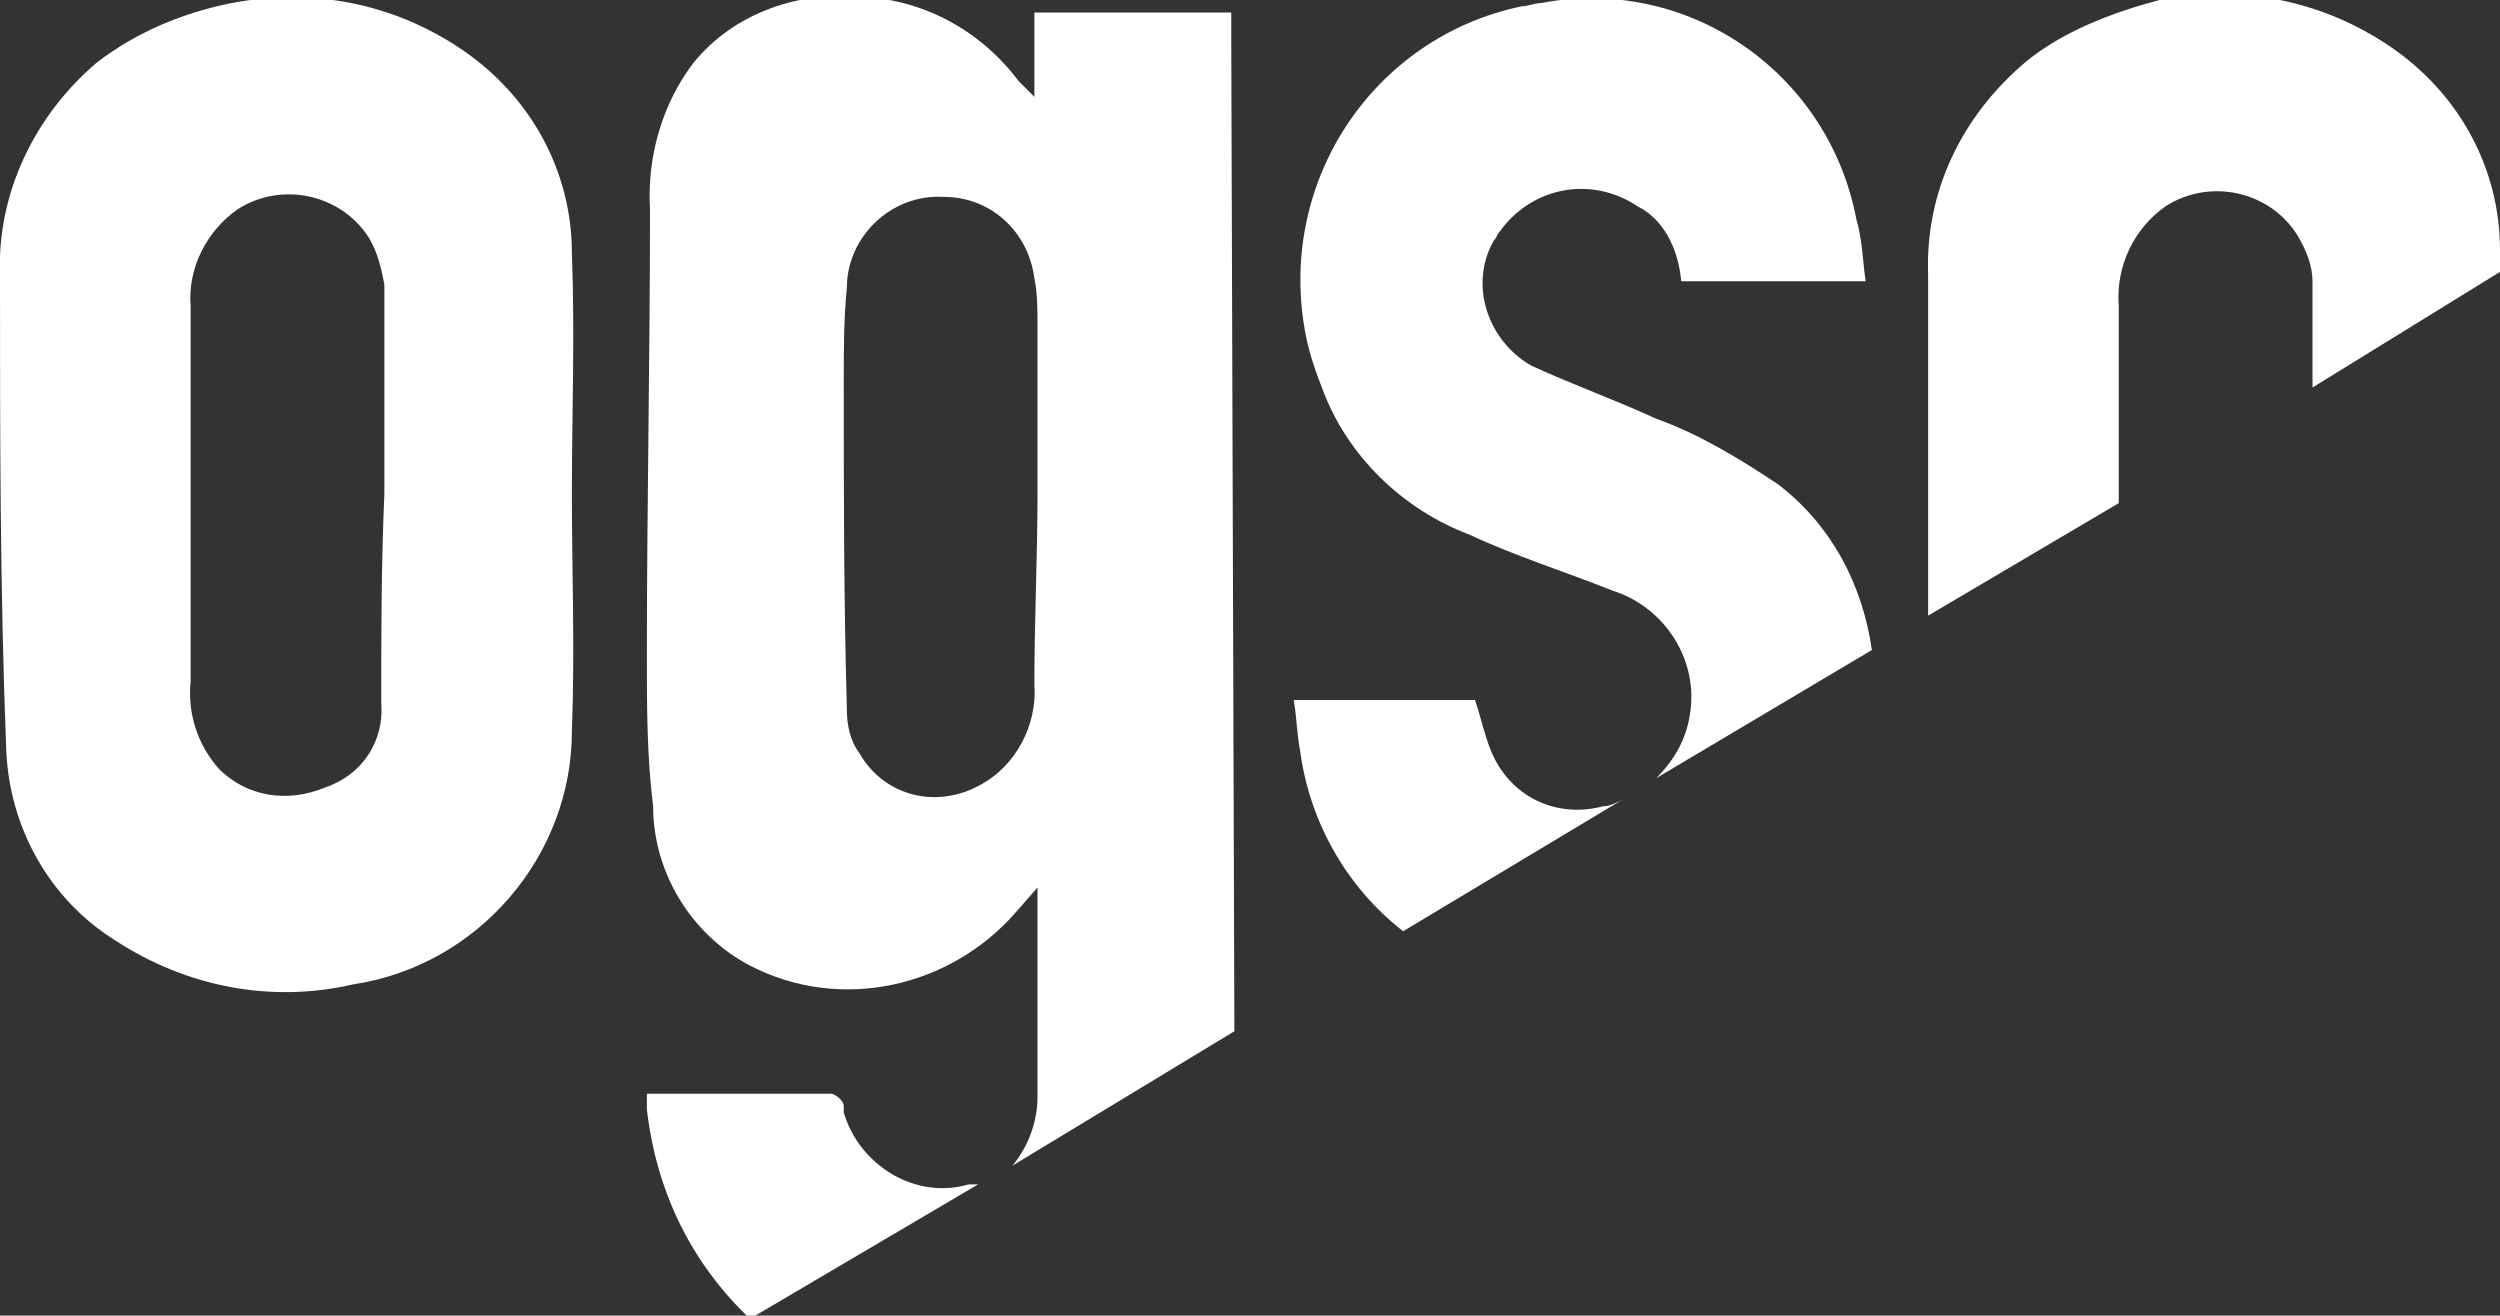 <?xml version="1.0" encoding="utf-8"?>
<!-- Generator: Adobe Illustrator 25.0.1, SVG Export Plug-In . SVG Version: 6.00 Build 0)  -->
<svg version="1.1" id="Calque_1" xmlns="http://www.w3.org/2000/svg" xmlns:xlink="http://www.w3.org/1999/xlink" x="0px" y="0px"
	 viewBox="0 0 80 42.1" style="enable-background:new 0 0 80 42.1;" xml:space="preserve">
<rect x="0" y="0" width="80" height="42.1" fill="#333333" stroke="none"/>
<style type="text/css">
	.st0{fill:#FFFFFF;}
</style>
<g id="Calque_2_1_">
	<g id="Layer_1">
		<path class="st0" d="M31,37.9c-1.7,0.5-3.5-0.6-4-2.3c0-0.1,0-0.1,0-0.2c0-0.2-0.3-0.4-0.4-0.4c-1.9,0-3.9,0-5.9,0
			c0,0.2,0,0.4,0,0.5c0.3,2.6,1.4,4.9,3.3,6.7l7.3-4.3L31,37.9"/>
		<path class="st0" d="M39.4,1.1V0.4h-6.3v2.7l-0.5-0.5c-1.2-1.6-3-2.6-5-2.7c-2-0.2-4.1,0.5-5.4,2.1c-1,1.3-1.5,3-1.4,4.7
			c0,4.8-0.1,9.5-0.1,14.3c0,1.6,0,3.2,0.2,4.8c0,2.1,1.2,4.1,3.1,5.1c2.9,1.5,6.4,0.7,8.5-1.7l0.7-0.8c0,2.4,0,4.5,0,6.7
			c0,0.8-0.3,1.6-0.8,2.2l7.1-4.3L39.4,1.1 M33.1,21.9c0.1,1.3-0.6,2.6-1.7,3.2c-1.4,0.8-3.1,0.4-3.9-1c-0.3-0.4-0.4-0.9-0.4-1.4
			c-0.1-3.5-0.1-7-0.1-10.5c0-1,0-2,0.1-3c0-1.6,1.4-3,3.1-2.9c1.5,0,2.7,1.1,2.9,2.6c0.1,0.5,0.1,1,0.1,1.5c0,1.8,0,3.7,0,5.5
			S33.1,19.9,33.1,21.9"/>
		<path class="st0" d="M67.8,9.8c-0.1-1.3,0.5-2.5,1.5-3.2c1.4-0.9,3.3-0.5,4.2,0.9c0.3,0.5,0.5,1,0.5,1.5c0,0.2,0,0.5,0,0.7v2.7
			l6-3.7c0-0.2,0-0.5,0-0.7c0-2.6-1.3-5-3.5-6.5c-2.2-1.5-4.8-2-7.4-1.5C67.6,0.4,66,1,64.8,2c-2,1.7-3.2,4.1-3.1,6.8
			c0,3.6,0,7.3,0,10.9l6.1-3.6C67.8,14,67.8,11.9,67.8,9.8"/>
		<path class="st0" d="M56.9,15.5c-1.2-0.8-2.5-1.6-3.9-2.1c-1.3-0.6-2.7-1.1-4-1.7c-1.4-0.8-2-2.6-1.2-4c0.1-0.1,0.1-0.2,0.2-0.3
			c1-1.4,2.9-1.8,4.4-0.8C53.2,7,53.7,7.9,53.8,9h5.9c-0.1-0.7-0.1-1.3-0.3-2C58.5,2.3,54-0.8,49.3,0.1c-0.2,0-0.4,0.1-0.6,0.1
			c-4.8,1-7.9,5.7-6.9,10.6c0.1,0.5,0.3,1.1,0.5,1.6c0.8,2.2,2.6,3.9,4.7,4.7c1.5,0.7,3.1,1.2,4.6,1.8c1.6,0.5,2.7,2.1,2.5,3.8
			c-0.1,0.9-0.5,1.6-1.1,2.2l6.9-4.1C59.6,18.7,58.6,16.8,56.9,15.5"/>
		<path class="st0" d="M51.3,25.8c-1.5,0.4-3-0.3-3.6-1.8c-0.2-0.5-0.3-1-0.5-1.6h-5.8c0.1,0.6,0.1,1.1,0.2,1.6
			c0.3,2.3,1.5,4.4,3.3,5.8l7-4.2C51.7,25.7,51.5,25.8,51.3,25.8"/>
		<path class="st0" d="M18.3,15.8c0-2.6,0.1-5.1,0-7.7c0-2.6-1.3-5-3.5-6.5c-2.2-1.5-4.8-2-7.4-1.5C5.9,0.4,4.4,1,3.1,2
			C1.1,3.7-0.1,6.2,0,8.8C0,13.9,0,18.9,0.2,24c0.1,2.5,1.4,4.8,3.5,6.1c2.3,1.5,5,2,7.6,1.4c4-0.6,7-4.1,7-8.1
			C18.4,20.8,18.3,18.3,18.3,15.8 M12.2,22.5c0.1,1.2-0.6,2.3-1.8,2.7c-1.2,0.5-2.5,0.3-3.4-0.6c-0.7-0.8-1-1.8-0.9-2.8
			c0-4,0-8,0-12C6,8.6,6.6,7.4,7.6,6.7c1.4-0.9,3.3-0.5,4.2,0.9c0.3,0.5,0.4,1,0.5,1.5c0,0.2,0,0.5,0,0.7c0,2,0,4,0,6l0,0
			C12.2,18.1,12.2,20.3,12.2,22.5"/>
	</g>
</g>
</svg>
